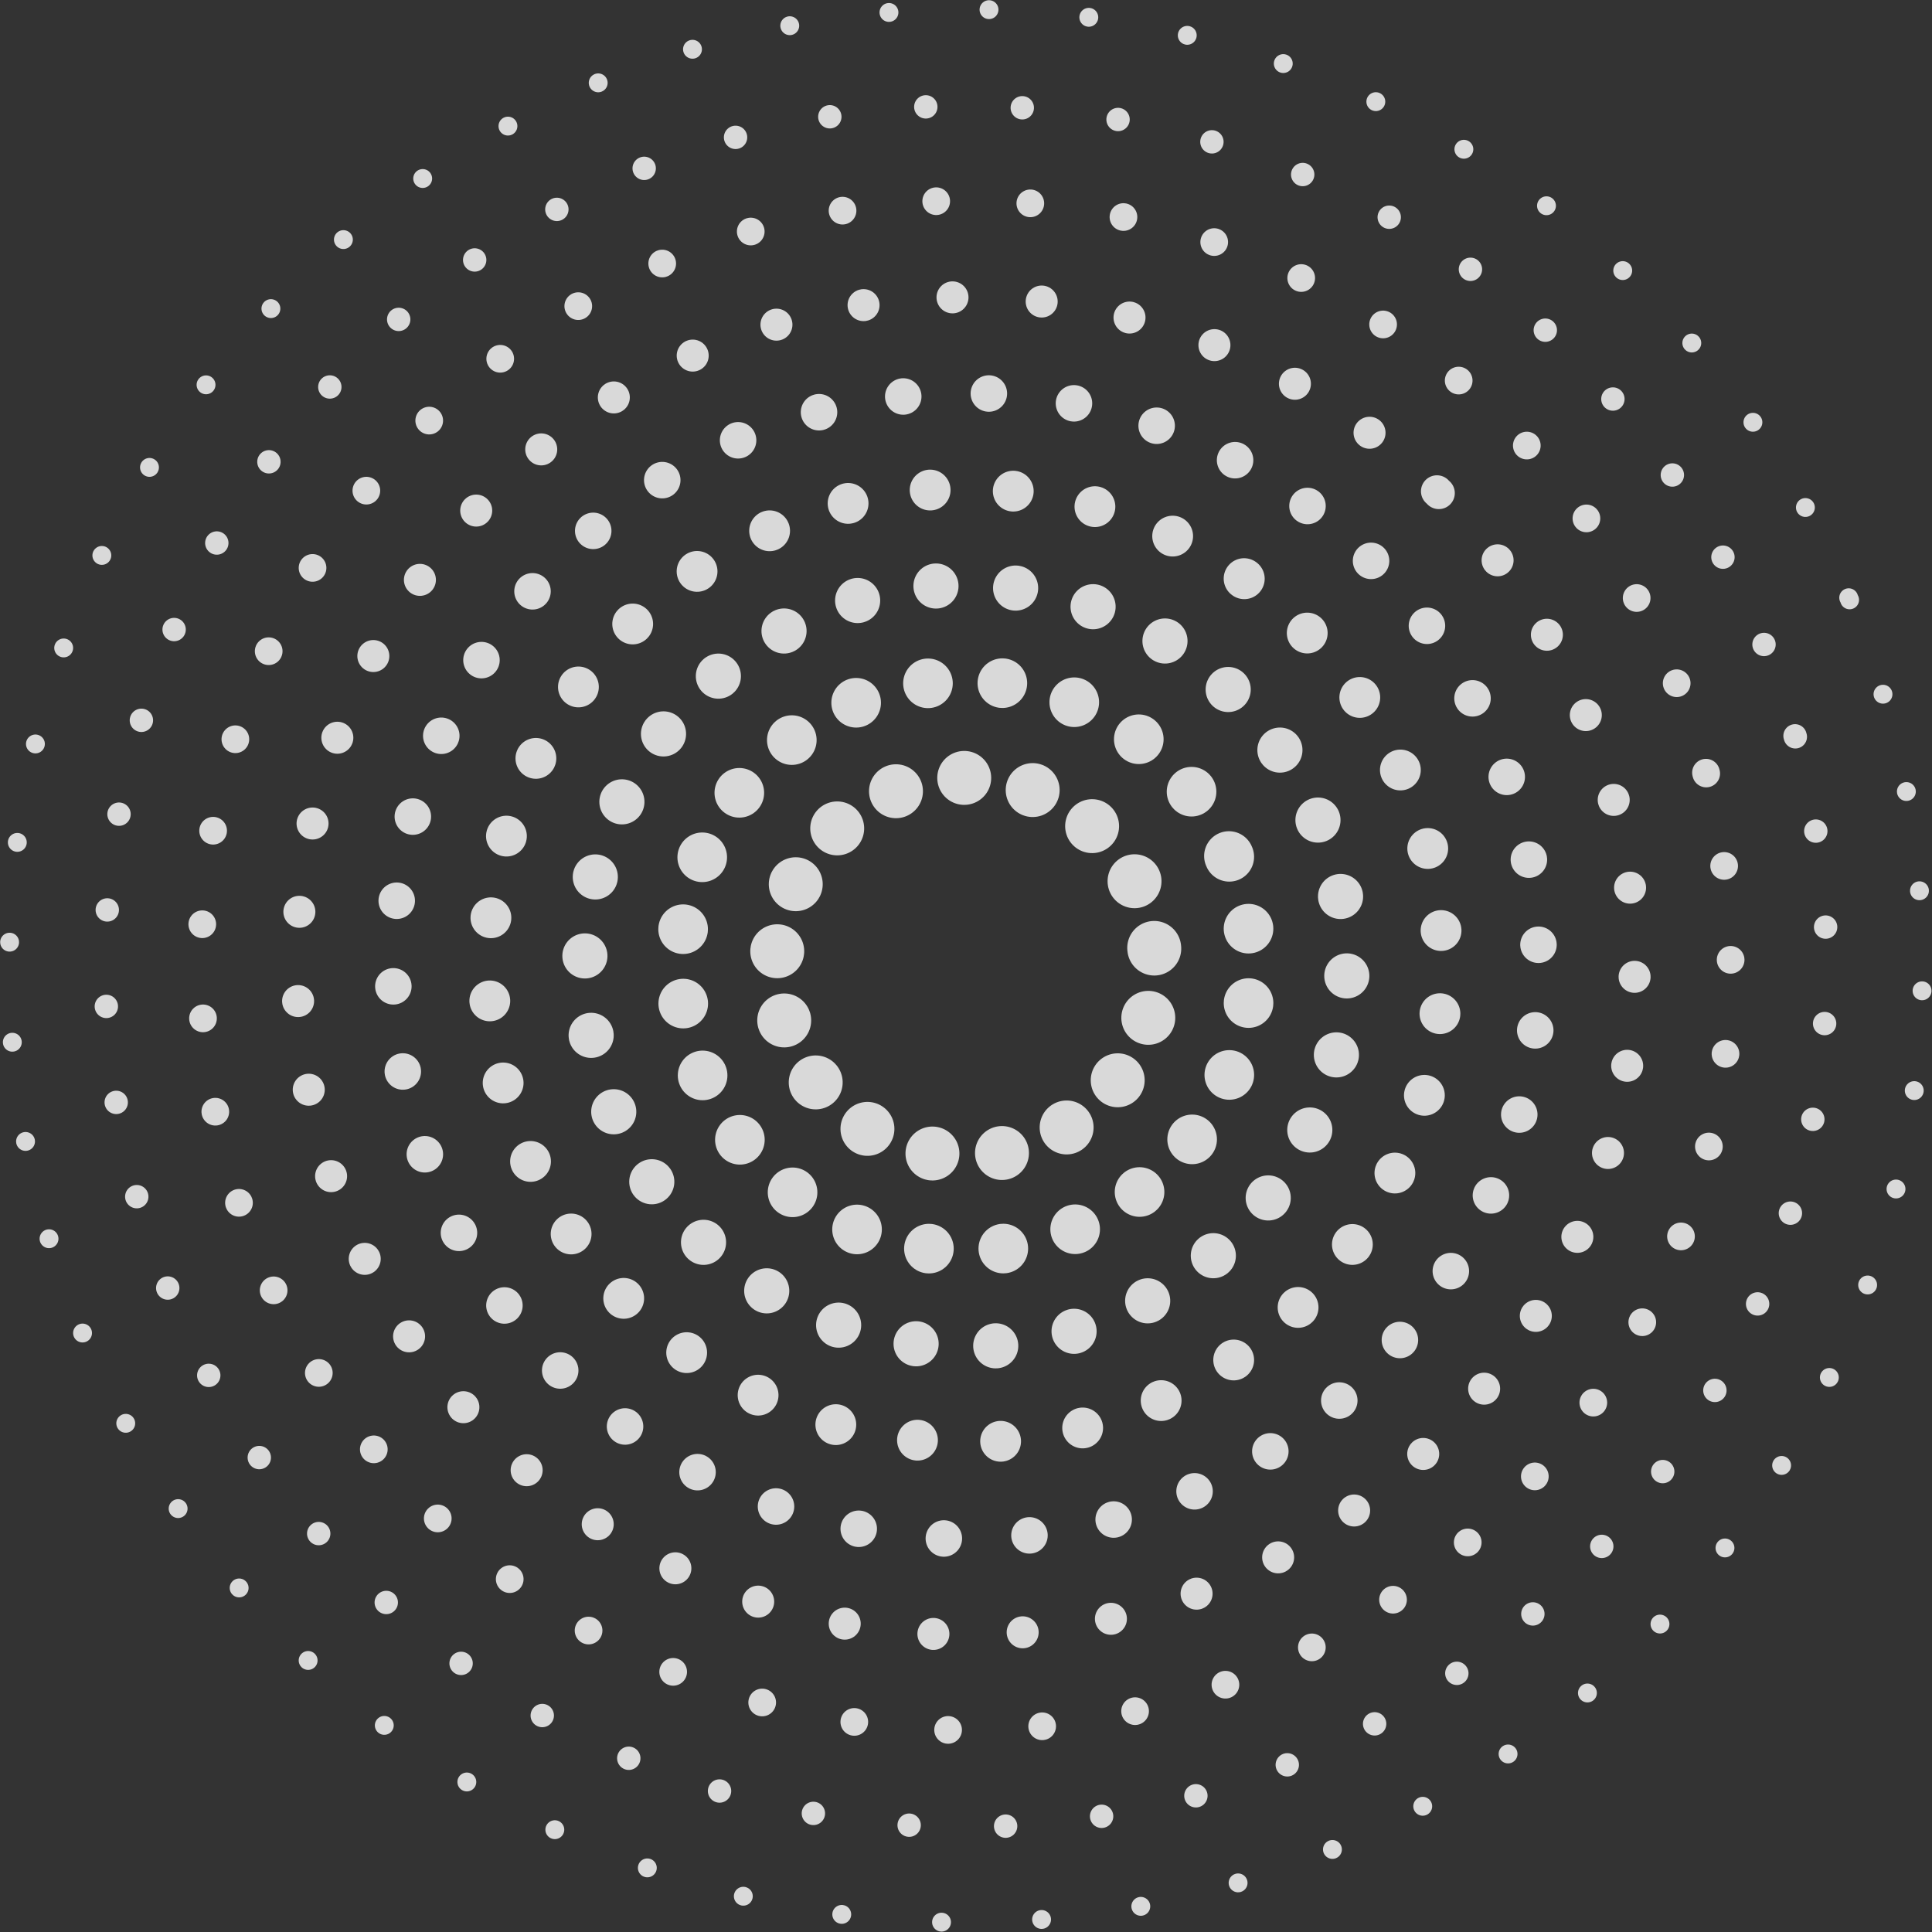 <svg id="分離模式" xmlns="http://www.w3.org/2000/svg" viewBox="0 0 107.47 107.47"><rect x="0" y="0" width="107.47" height="107.47" fill="#333333" stroke="none"/><defs><style>.cls-1{opacity:0.81;}.cls-10,.cls-2,.cls-3,.cls-4,.cls-5,.cls-6,.cls-7,.cls-8,.cls-9{fill:none;stroke:#fff;stroke-linecap:round;stroke-linejoin:round;}.cls-2{stroke-width:1.05px;stroke-dasharray:0 5.57;}.cls-3{stroke-width:1.3px;stroke-dasharray:0 5.37;}.cls-4{stroke-width:1.54px;stroke-dasharray:0 5.24;}.cls-5{stroke-width:1.78px;stroke-dasharray:0 4.97;}.cls-6{stroke-width:2.03px;stroke-dasharray:0 4.77;}.cls-7{stroke-width:2.27px;stroke-dasharray:0 4.63;}.cls-8{stroke-width:2.51px;stroke-dasharray:0 4.44;}.cls-9{stroke-width:2.76px;stroke-dasharray:0 4.15;}.cls-10{stroke-width:3px;stroke-dasharray:0 3.89;}</style></defs><title>pattern-01</title><g class="cls-1"><circle class="cls-2" cx="769.79" cy="127.87" r="53.21" transform="translate(-706.4 230.18) rotate(-22.5)"/><circle class="cls-3" cx="769.79" cy="127.87" r="47.87" transform="translate(-722.26 135.99) rotate(-15.48)"/><circle class="cls-4" cx="769.79" cy="127.87" r="42.54" transform="translate(-723.52 123.05) rotate(-14.53)"/><circle class="cls-5" cx="769.79" cy="127.87" r="37.2" transform="translate(-581.01 507.64) rotate(-45)"/><circle class="cls-6" cx="769.79" cy="127.87" r="31.87" transform="translate(-581.01 507.64) rotate(-45)"/><circle class="cls-7" cx="769.79" cy="127.87" r="26.53" transform="translate(-500.11 603.46) rotate(-54.22)"/><circle class="cls-8" cx="769.79" cy="127.87" r="21.2" transform="translate(-706.4 230.18) rotate(-22.5)"/><circle class="cls-9" cx="769.79" cy="127.87" r="15.86" transform="translate(-706.4 230.18) rotate(-22.5)"/><circle class="cls-10" cx="769.79" cy="127.87" r="10.53" transform="translate(-724.91 2.34) rotate(-5.65)"/></g></svg>